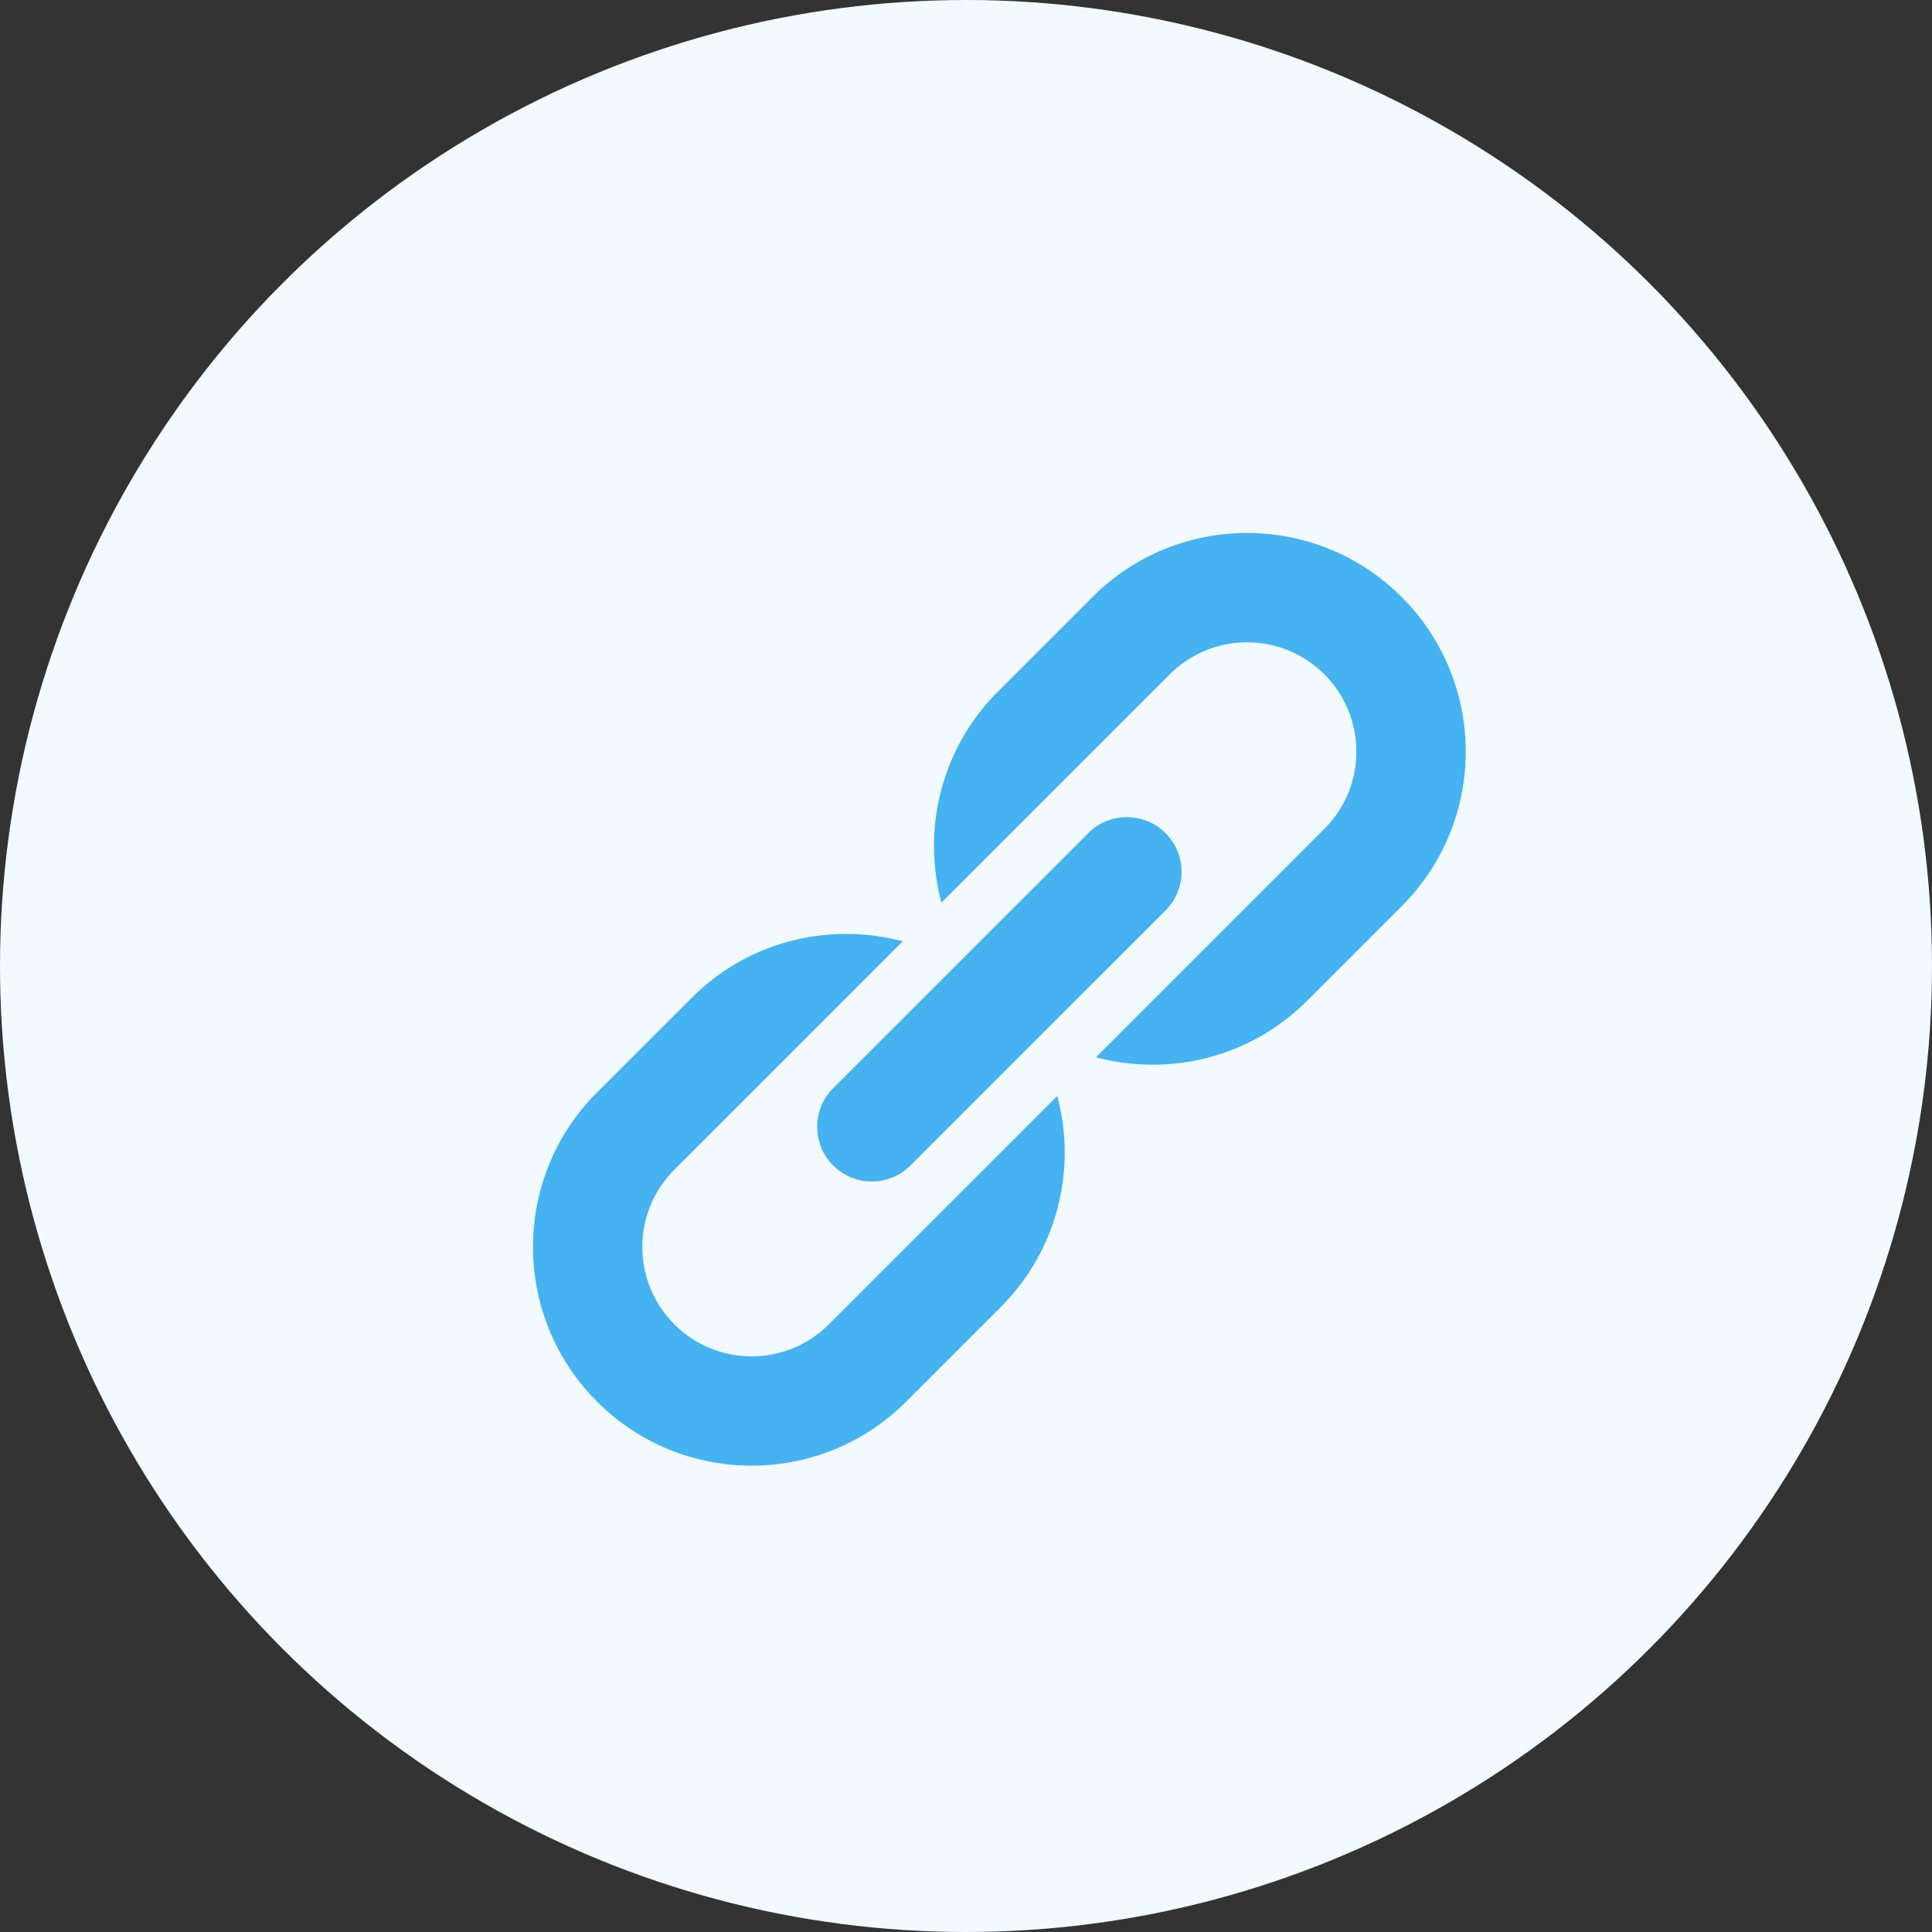 <svg width="29" height="29" viewBox="0 0 29 29" fill="none" xmlns="http://www.w3.org/2000/svg">
<rect x="0" y="0" width="29" height="29" fill="#333333" stroke="none"/>
<circle cx="14.5" cy="14.5" r="14.5" fill="#F2FAFF"/>
<g clip-path="url(#clip0)">
<path d="M12.442 19.878C11.802 20.52 10.762 20.52 10.122 19.878C9.491 19.248 9.481 18.231 10.092 17.588L13.55 14.13C12.481 13.844 11.295 14.107 10.44 14.921L8.902 16.458C7.68 17.744 7.7 19.777 8.962 21.039C10.243 22.321 12.321 22.321 13.602 21.039L15.02 19.621C15.88 18.762 16.163 17.545 15.87 16.451L12.442 19.878Z" fill="#45B3F1"/>
<path d="M21.04 8.962C19.779 7.7 17.745 7.68 16.459 8.902L14.921 10.44C14.108 11.295 13.845 12.481 14.131 13.55L17.589 10.092C18.232 9.481 19.249 9.491 19.879 10.122C20.52 10.762 20.52 11.802 19.879 12.442L16.451 15.87C17.546 16.163 18.763 15.88 19.622 15.02L21.04 13.602C22.322 12.321 22.322 10.243 21.04 8.962Z" fill="#45B3F1"/>
<path d="M12.506 17.494C12.826 17.815 13.346 17.815 13.666 17.494L17.495 13.666C17.816 13.345 17.816 12.826 17.495 12.506C17.18 12.19 16.671 12.185 16.35 12.491L12.491 16.349C12.185 16.671 12.191 17.179 12.506 17.494Z" fill="#45B3F1"/>
</g>
<defs>
<clipPath id="clip0">
<rect width="14" height="14" fill="white" transform="translate(8 8)"/>
</clipPath>
</defs>
</svg>
